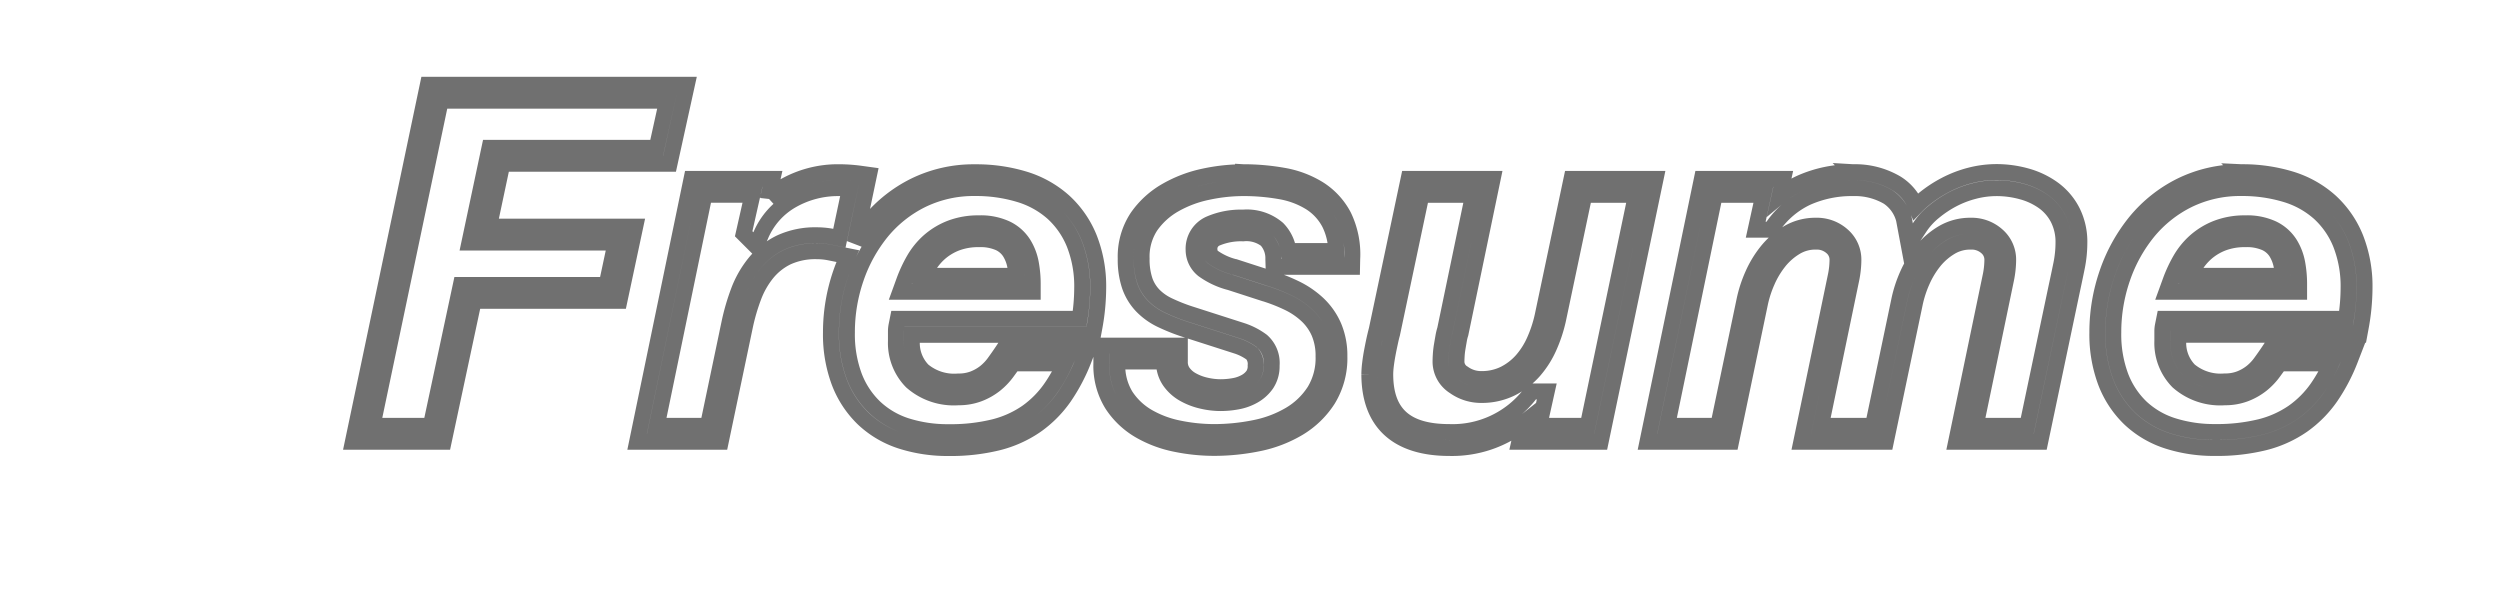 <svg xmlns="http://www.w3.org/2000/svg" width="157" height="37" viewBox="0 0 157 37">
  <g id="Group_9" data-name="Group 9" transform="translate(-727 -13)">
    <rect id="Rectangle_41" data-name="Rectangle 41" width="157" height="37" transform="translate(727 13)" fill="#fff"/>
    <path id="Fresume" d="M10.369,7.08H26.637l-1.09,4.96H15.05l-.838,3.95h9.181L22.4,20.65h-9.15l-1.89,8.85h-5.7Zm15.024,1H11.181L6.891,28.5h3.66l1.89-8.85h9.15l.567-2.66H12.978l1.262-5.95h10.5Zm10.762,4.49a10.305,10.305,0,0,1,1.388.095l.532.073L37.18,17a10.024,10.024,0,0,1,.913-1.318,8.663,8.663,0,0,1,2.848-2.26,8.4,8.4,0,0,1,3.794-.848,10.356,10.356,0,0,1,3.105.443,6.577,6.577,0,0,1,2.465,1.381,6.325,6.325,0,0,1,1.6,2.31,8.246,8.246,0,0,1,.563,3.145,13.877,13.877,0,0,1-.248,2.521l-.076.409H40.765v.4a2.461,2.461,0,0,0,.694,1.836,3.065,3.065,0,0,0,2.226.694,2.57,2.57,0,0,0,.942-.16,2.86,2.86,0,0,0,.741-.42,3.115,3.115,0,0,0,.569-.595c.185-.253.357-.5.513-.732l.148-.223h5.257l-.263.68a11.435,11.435,0,0,1-1.256,2.416,7.224,7.224,0,0,1-1.773,1.788,7.343,7.343,0,0,1-2.4,1.08,12.407,12.407,0,0,1-3.08.346,9.565,9.565,0,0,1-2.991-.445,6.216,6.216,0,0,1-2.363-1.387,6.31,6.31,0,0,1-1.516-2.295,8.543,8.543,0,0,1-.53-3.123,11.384,11.384,0,0,1,.628-3.749,11.13,11.13,0,0,1,.427-1.054l-1.133-.227a4.1,4.1,0,0,0-.8-.08,4.23,4.23,0,0,0-1.865.369,3.76,3.76,0,0,0-1.272,1.007,5.365,5.365,0,0,0-.85,1.5,12.65,12.65,0,0,0-.534,1.832L28.761,29.5h-5.25l3.417-16.51H32.01l-.27,1.2a5.51,5.51,0,0,1,1-.727A6.831,6.831,0,0,1,36.155,12.57Zm.717,1.028c-.239-.019-.479-.028-.717-.028a5.843,5.843,0,0,0-2.918.76,4.575,4.575,0,0,0-1.965,2.213l-.3.665-.77-.77.553-2.449H27.742l-3,14.51h3.21l1.357-6.473a13.656,13.656,0,0,1,.577-1.979,6.363,6.363,0,0,1,1.01-1.774A4.753,4.753,0,0,1,32.5,17,5.208,5.208,0,0,1,34.8,16.53a5.1,5.1,0,0,1,1,.1l.414.083ZM51.3,21.78a12.424,12.424,0,0,0,.161-1.93,7.259,7.259,0,0,0-.487-2.765,5.334,5.334,0,0,0-1.343-1.95,5.586,5.586,0,0,0-2.095-1.169,9.361,9.361,0,0,0-2.8-.4,7.413,7.413,0,0,0-3.346.742,7.669,7.669,0,0,0-2.522,2,9.46,9.46,0,0,0-1.609,2.907,10.386,10.386,0,0,0-.572,3.421,7.556,7.556,0,0,0,.46,2.757,5.319,5.319,0,0,0,1.274,1.935A5.225,5.225,0,0,0,40.406,28.5a8.571,8.571,0,0,0,2.679.395,11.418,11.418,0,0,0,2.83-.314,6.35,6.35,0,0,0,2.073-.93A6.228,6.228,0,0,0,49.515,26.1a9.731,9.731,0,0,0,.858-1.524H47.13c-.122.177-.251.359-.387.545a4.115,4.115,0,0,1-.751.785,3.857,3.857,0,0,1-1,.57,3.56,3.56,0,0,1-1.308.23,4,4,0,0,1-2.934-.986,3.457,3.457,0,0,1-.986-2.544v-.63a1.894,1.894,0,0,1,.04-.368l.08-.4Zm10.261-9.21a14.3,14.3,0,0,1,2.518.218,6.256,6.256,0,0,1,2.232.834,4.434,4.434,0,0,1,1.571,1.7,5.511,5.511,0,0,1,.538,2.7l-.01.49H63.48l-.015-.485a1.7,1.7,0,0,0-.439-1.207,2.058,2.058,0,0,0-1.461-.409,3.961,3.961,0,0,0-1.663.3.715.715,0,0,0-.447.732.588.588,0,0,0,.254.485,4.038,4.038,0,0,0,1.342.6l.008,0,2.127.689a11.728,11.728,0,0,1,1.674.658,5.7,5.7,0,0,1,1.414.971,4.293,4.293,0,0,1,.984,1.408,4.675,4.675,0,0,1,.357,1.88,4.942,4.942,0,0,1-.724,2.715,5.62,5.62,0,0,1-1.859,1.794,8.014,8.014,0,0,1-2.527.961,13.852,13.852,0,0,1-2.77.28,12.028,12.028,0,0,1-2.41-.25,7.4,7.4,0,0,1-2.268-.854,5.14,5.14,0,0,1-1.71-1.627,4.608,4.608,0,0,1-.682-2.569V23.46h4.93v1.01a1.1,1.1,0,0,0,.181.645,1.681,1.681,0,0,0,.547.5,3.172,3.172,0,0,0,.855.336,4.142,4.142,0,0,0,.977.121,4.722,4.722,0,0,0,.868-.081,2.25,2.25,0,0,0,.712-.257,1.42,1.42,0,0,0,.469-.422,1.042,1.042,0,0,0,.15-.6.992.992,0,0,0-.229-.747,3.351,3.351,0,0,0-.96-.489l-3.27-1.05a12.273,12.273,0,0,1-1.486-.595,4.214,4.214,0,0,1-1.19-.852,3.477,3.477,0,0,1-.771-1.259,5.189,5.189,0,0,1-.254-1.728,4.462,4.462,0,0,1,.734-2.595,5.574,5.574,0,0,1,1.827-1.664,8.131,8.131,0,0,1,2.381-.9A11.875,11.875,0,0,1,61.565,12.57Zm5.854,4.95A4.1,4.1,0,0,0,67,15.795a3.4,3.4,0,0,0-1.219-1.326,5.264,5.264,0,0,0-1.878-.7,13.3,13.3,0,0,0-2.342-.2,10.876,10.876,0,0,0-2.222.244,7.133,7.133,0,0,0-2.089.784,4.582,4.582,0,0,0-1.5,1.366,3.488,3.488,0,0,0-.556,2.025,4.215,4.215,0,0,0,.2,1.392,2.484,2.484,0,0,0,.549.9,3.218,3.218,0,0,0,.91.648,11.27,11.27,0,0,0,1.36.544l3.28,1.053a4.337,4.337,0,0,1,1.255.649,1.839,1.839,0,0,1,.611,1.533,2.009,2.009,0,0,1-.33,1.171,2.431,2.431,0,0,1-.791.718,3.246,3.246,0,0,1-1.028.373,5.725,5.725,0,0,1-1.052.1,5.143,5.143,0,0,1-1.213-.149,4.169,4.169,0,0,1-1.125-.444,2.7,2.7,0,0,1-.863-.792,2.09,2.09,0,0,1-.359-1.215v-.01h-2.93v.13a3.635,3.635,0,0,0,.518,2.021,4.148,4.148,0,0,0,1.38,1.313,6.4,6.4,0,0,0,1.962.736,11.027,11.027,0,0,0,2.21.23,12.851,12.851,0,0,0,2.57-.26,7.018,7.018,0,0,0,2.213-.839,4.628,4.628,0,0,0,1.531-1.476,3.965,3.965,0,0,0,.566-2.175,3.689,3.689,0,0,0-.273-1.48,3.3,3.3,0,0,0-.756-1.082,4.7,4.7,0,0,0-1.166-.8,10.728,10.728,0,0,0-1.533-.6l-.006,0-2.126-.689a4.99,4.99,0,0,1-1.684-.782,1.6,1.6,0,0,1-.616-1.255,1.7,1.7,0,0,1,1.023-1.638,4.929,4.929,0,0,1,2.087-.392,2.969,2.969,0,0,1,2.169.7,2.5,2.5,0,0,1,.685,1.4Zm32.456-4.95a5.1,5.1,0,0,1,2.723.7,3.118,3.118,0,0,1,1.231,1.446,5.765,5.765,0,0,1,.468-.431,7.937,7.937,0,0,1,1.377-.913,7.257,7.257,0,0,1,1.563-.6,6.643,6.643,0,0,1,1.638-.211,6.993,6.993,0,0,1,1.89.259,5.237,5.237,0,0,1,1.674.8,3.994,3.994,0,0,1,1.2,1.4A4.229,4.229,0,0,1,114.085,17a7.8,7.8,0,0,1-.16,1.555c-.1.49-.2.971-.3,1.431l-2,9.514h-5.28l2.165-10.412a5.2,5.2,0,0,0,.11-1.008,1.025,1.025,0,0,0-.362-.8,1.409,1.409,0,0,0-1-.349,2.375,2.375,0,0,0-1.258.334,3.912,3.912,0,0,0-1.038.9,5.582,5.582,0,0,0-.757,1.253,6.939,6.939,0,0,0-.448,1.371L101.931,29.5H96.62l2.165-10.412a5.2,5.2,0,0,0,.11-1.008,1.025,1.025,0,0,0-.362-.8,1.409,1.409,0,0,0-1-.349,2.375,2.375,0,0,0-1.258.334,3.912,3.912,0,0,0-1.038.9,5.582,5.582,0,0,0-.757,1.253,6.939,6.939,0,0,0-.448,1.371L92.211,29.5h-5.25l3.417-16.51h5.109l-.239,1.088a6,6,0,0,1,1.329-.833A7.886,7.886,0,0,1,99.875,12.57Zm3.489,4.519-.23-1.227a2.422,2.422,0,0,0-1.061-1.737,4.123,4.123,0,0,0-2.2-.555,6.9,6.9,0,0,0-2.882.585,5.356,5.356,0,0,0-2.14,1.815l-.15.21h-.939l.48-2.19H91.192l-3,14.51H91.4l1.657-7.912a7.938,7.938,0,0,1,.512-1.569,6.58,6.58,0,0,1,.893-1.477,4.909,4.909,0,0,1,1.3-1.135,3.394,3.394,0,0,1,1.772-.476,2.4,2.4,0,0,1,1.672.611,2.014,2.014,0,0,1,.688,1.539,6.21,6.21,0,0,1-.13,1.208L97.85,28.5h3.269l1.657-7.912a7.938,7.938,0,0,1,.512-1.569,6.58,6.58,0,0,1,.893-1.477,4.909,4.909,0,0,1,1.3-1.135,3.394,3.394,0,0,1,1.772-.476,2.4,2.4,0,0,1,1.672.611,2.014,2.014,0,0,1,.688,1.539,6.21,6.21,0,0,1-.13,1.208L107.57,28.5h3.24l1.836-8.723c.1-.459.2-.936.3-1.422a6.8,6.8,0,0,0,.14-1.355,3.244,3.244,0,0,0-.334-1.509,3,3,0,0,0-.9-1.056,4.242,4.242,0,0,0-1.356-.643,5.993,5.993,0,0,0-1.62-.221,5.644,5.644,0,0,0-1.392.18,6.257,6.257,0,0,0-1.347.514,6.935,6.935,0,0,0-1.2.8,4.367,4.367,0,0,0-.889.982Zm20.9-4.519a10.356,10.356,0,0,1,3.105.443,6.577,6.577,0,0,1,2.465,1.381,6.325,6.325,0,0,1,1.6,2.31,8.246,8.246,0,0,1,.563,3.145,13.877,13.877,0,0,1-.248,2.521l-.076.409H120.295v.4a2.461,2.461,0,0,0,.694,1.836,3.065,3.065,0,0,0,2.226.694,2.57,2.57,0,0,0,.942-.16,2.86,2.86,0,0,0,.741-.42,3.115,3.115,0,0,0,.569-.595c.185-.253.357-.5.513-.732l.148-.223h5.257l-.263.68a11.435,11.435,0,0,1-1.256,2.416,7.225,7.225,0,0,1-1.773,1.788,7.343,7.343,0,0,1-2.4,1.08,12.407,12.407,0,0,1-3.08.346,9.565,9.565,0,0,1-2.991-.445,6.216,6.216,0,0,1-2.363-1.387,6.31,6.31,0,0,1-1.516-2.295,8.543,8.543,0,0,1-.53-3.123,11.384,11.384,0,0,1,.628-3.749,10.457,10.457,0,0,1,1.781-3.213,8.663,8.663,0,0,1,2.848-2.26A8.4,8.4,0,0,1,124.265,12.57Zm6.569,9.21a12.425,12.425,0,0,0,.161-1.93,7.259,7.259,0,0,0-.487-2.765,5.334,5.334,0,0,0-1.343-1.95,5.586,5.586,0,0,0-2.095-1.169,9.361,9.361,0,0,0-2.8-.4,7.413,7.413,0,0,0-3.346.742,7.669,7.669,0,0,0-2.522,2,9.46,9.46,0,0,0-1.609,2.907,10.386,10.386,0,0,0-.572,3.421,7.556,7.556,0,0,0,.46,2.757,5.319,5.319,0,0,0,1.274,1.935,5.225,5.225,0,0,0,1.987,1.163,8.571,8.571,0,0,0,2.679.395,11.418,11.418,0,0,0,2.83-.314,6.35,6.35,0,0,0,2.073-.93,6.228,6.228,0,0,0,1.527-1.542,9.732,9.732,0,0,0,.858-1.524H126.66c-.122.177-.251.359-.387.545a4.115,4.115,0,0,1-.751.785,3.857,3.857,0,0,1-1,.57,3.56,3.56,0,0,1-1.308.23,4,4,0,0,1-2.934-.986,3.457,3.457,0,0,1-.986-2.544v-.63a1.894,1.894,0,0,1,.04-.368l.08-.4ZM71.96,12.99h5.28l-2.021,9.72-.009.028a2.621,2.621,0,0,0-.087.364q-.045.253-.089.52a4.489,4.489,0,0,0-.054.472c-.009.159-.014.286-.014.376a.841.841,0,0,0,.431.73,1.885,1.885,0,0,0,1.109.36,3.2,3.2,0,0,0,1.468-.32,3.7,3.7,0,0,0,1.111-.859,4.916,4.916,0,0,0,.789-1.253,8,8,0,0,0,.494-1.495l1.823-8.643H87.47L84.021,29.5h-5.11l.26-1.171a7.2,7.2,0,0,1-4.647,1.561c-3.291,0-5.03-1.6-5.03-4.64a5.787,5.787,0,0,1,.049-.675c.031-.26.073-.53.125-.8s.1-.514.152-.747.1-.42.138-.569Zm4.051,1H72.77l-1.845,8.727c-.037.129-.08.305-.127.524s-.1.468-.148.723-.086.493-.115.73a4.915,4.915,0,0,0-.041.555c0,2.483,1.281,3.64,4.03,3.64a6.128,6.128,0,0,0,5.042-2.365l.15-.185h.921l-.48,2.16h3.05L86.24,13.99H83l-1.657,7.858a9,9,0,0,1-.556,1.684,5.913,5.913,0,0,1-.951,1.507,4.7,4.7,0,0,1-1.409,1.091,4.19,4.19,0,0,1-1.922.43,2.891,2.891,0,0,1-1.681-.54,1.848,1.848,0,0,1-.859-1.55c0-.111.005-.253.016-.434a5.489,5.489,0,0,1,.066-.578q.045-.272.091-.53a3.652,3.652,0,0,1,.113-.477ZM44.975,15.78a3.814,3.814,0,0,1,1.724.338,2.607,2.607,0,0,1,1.07.947,3.494,3.494,0,0,1,.473,1.242,7.226,7.226,0,0,1,.113,1.273v.5H40.031l.244-.671a8.561,8.561,0,0,1,.621-1.338,4.664,4.664,0,0,1,.958-1.176,4.51,4.51,0,0,1,1.349-.811A4.857,4.857,0,0,1,44.975,15.78Zm2.36,3.3c-.016-.2-.042-.4-.077-.6a2.5,2.5,0,0,0-.337-.888,1.6,1.6,0,0,0-.67-.583,2.907,2.907,0,0,0-1.276-.232,3.869,3.869,0,0,0-1.408.236,3.515,3.515,0,0,0-1.051.629,3.666,3.666,0,0,0-.752.924q-.143.249-.268.511Zm77.17-3.3a3.814,3.814,0,0,1,1.724.338,2.607,2.607,0,0,1,1.07.947,3.494,3.494,0,0,1,.473,1.242,7.226,7.226,0,0,1,.113,1.273v.5h-8.324l.244-.671a8.561,8.561,0,0,1,.621-1.338,4.663,4.663,0,0,1,.958-1.176,4.51,4.51,0,0,1,1.349-.811A4.857,4.857,0,0,1,124.5,15.78Zm2.36,3.3c-.016-.2-.042-.4-.077-.6a2.5,2.5,0,0,0-.337-.888,1.6,1.6,0,0,0-.67-.583,2.907,2.907,0,0,0-1.276-.232,3.869,3.869,0,0,0-1.408.236,3.515,3.515,0,0,0-1.051.629,3.666,3.666,0,0,0-.752.924q-.143.249-.268.511Z" transform="translate(743.5 11.244)" fill="none" stroke="#707070" stroke-width="1"/>
  </g>
</svg>
